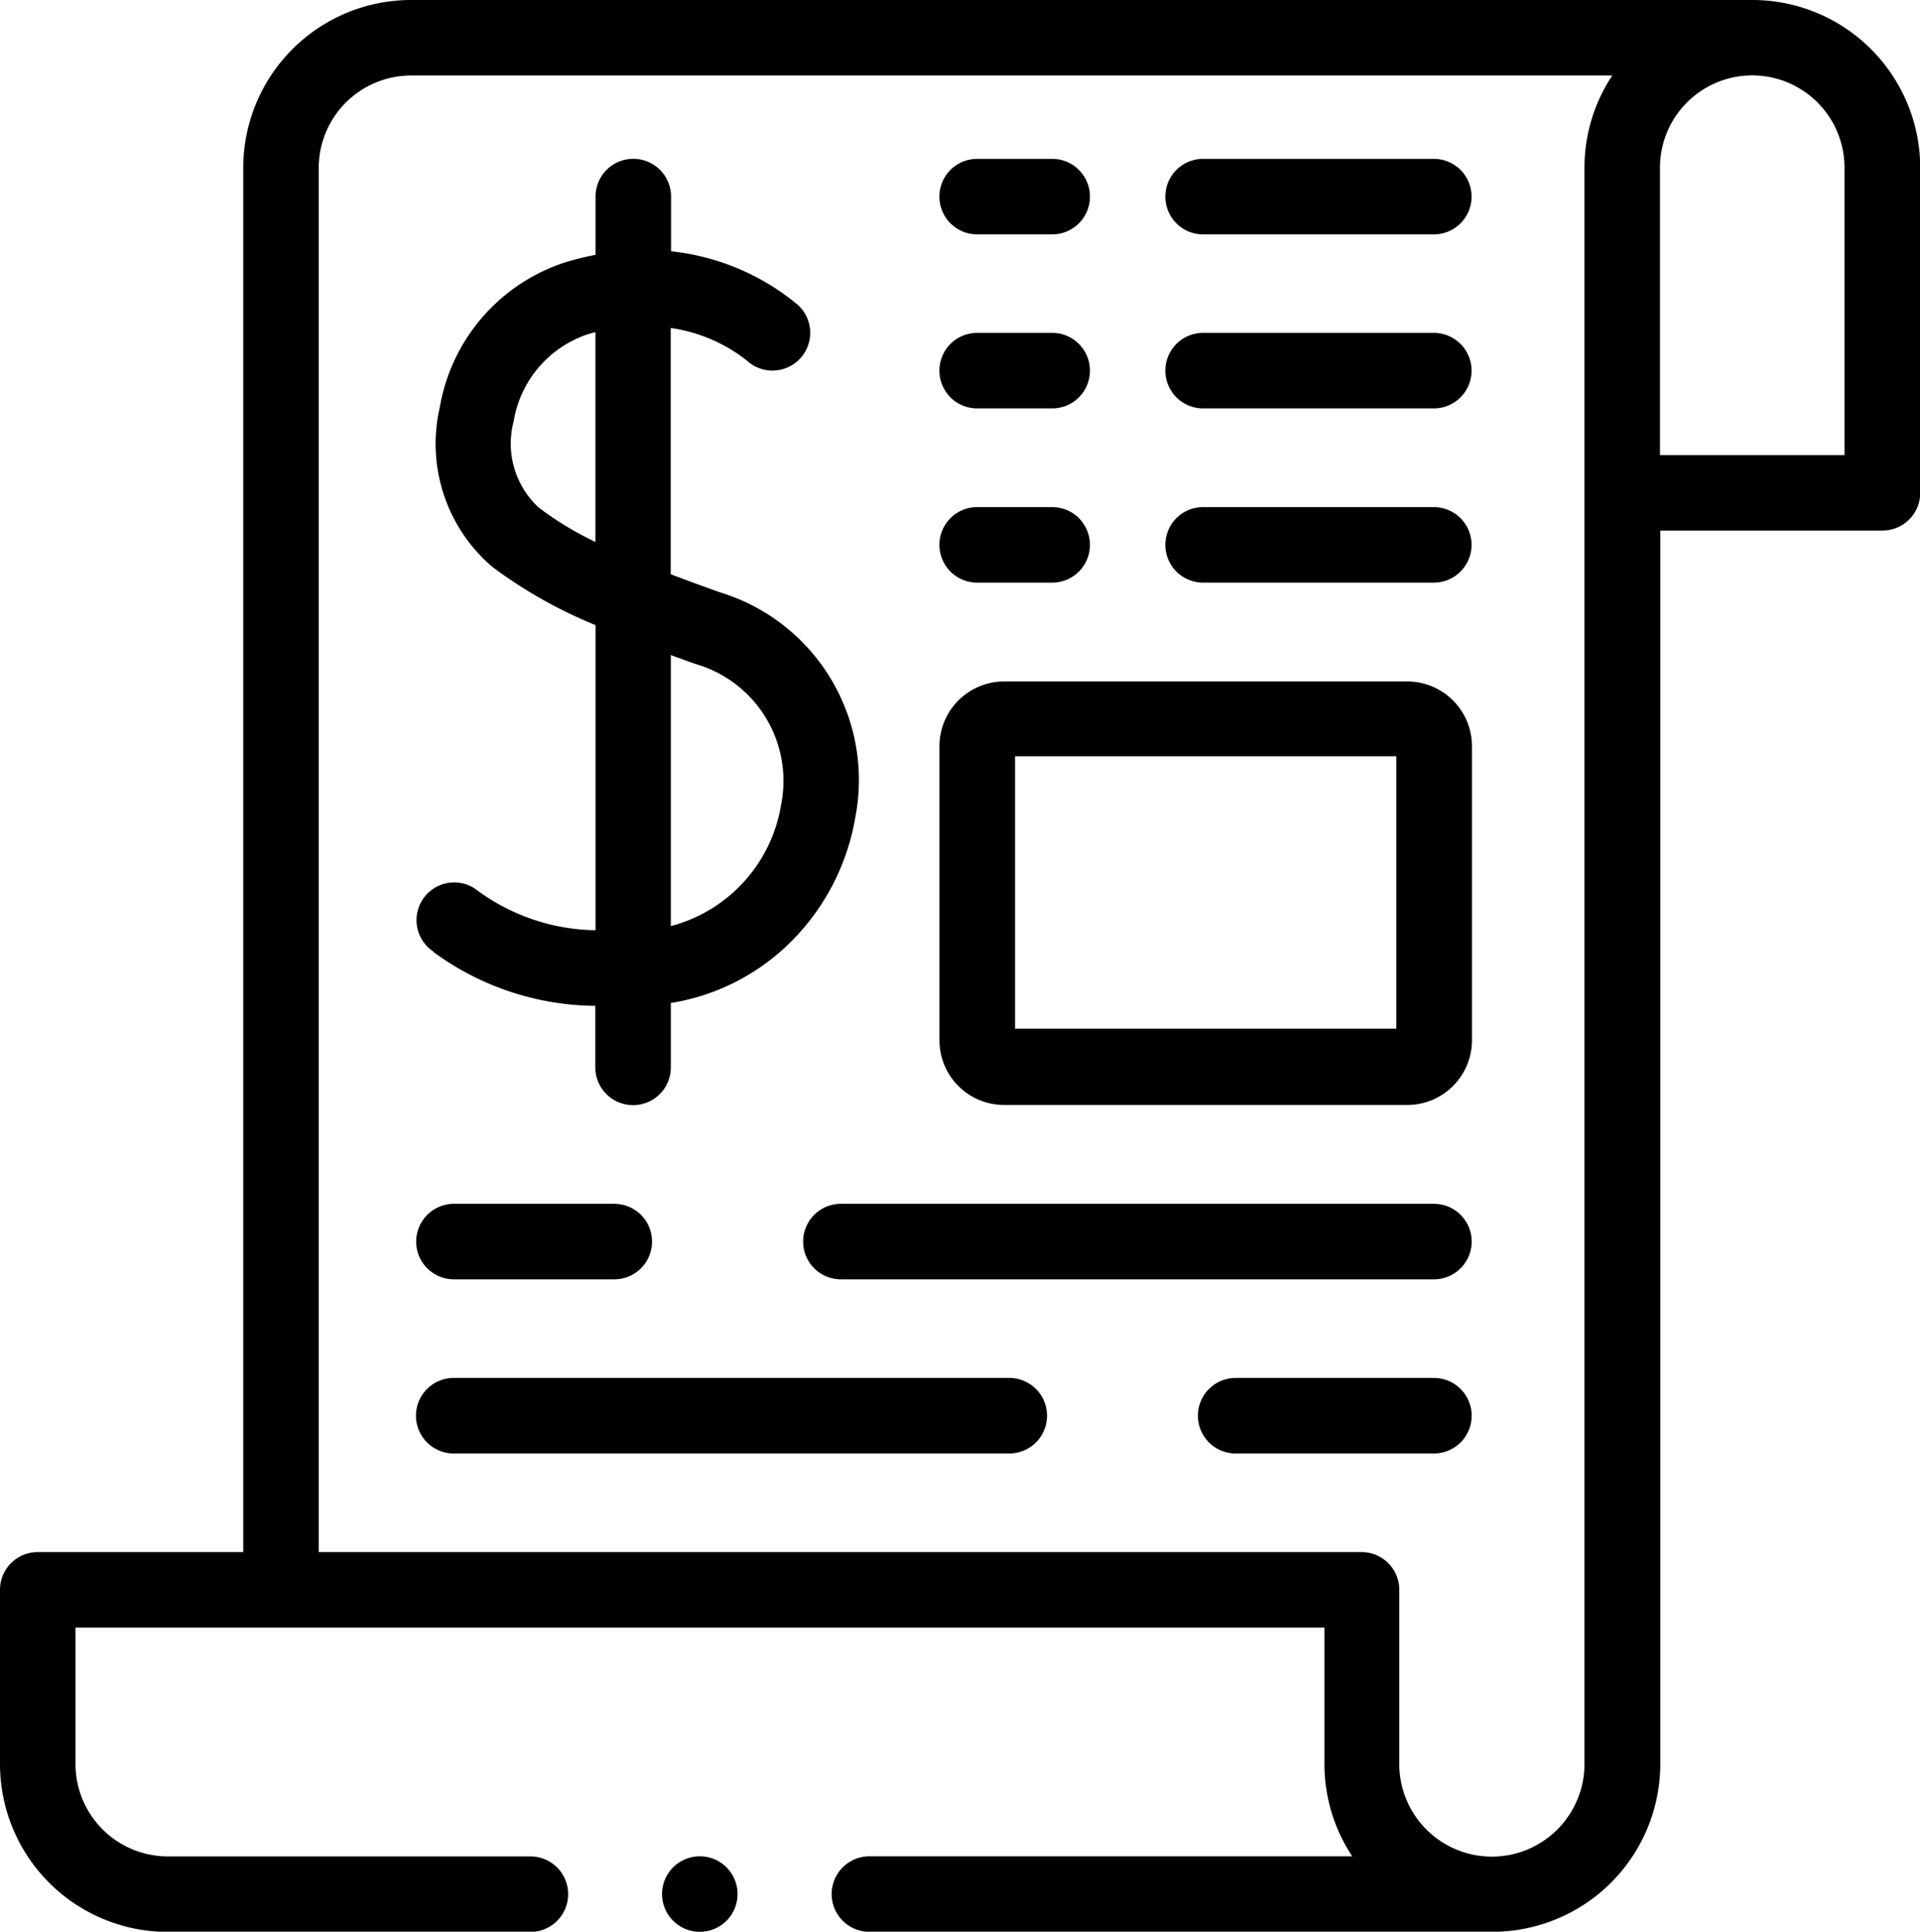 <svg xmlns="http://www.w3.org/2000/svg" width="17.625" height="17.728" viewBox="0 0 17.625 17.728">
  <g id="invoice" transform="translate(-1.5)">
    <g id="Group_2258" data-name="Group 2258" transform="translate(1.5)">
      <path id="Path_858" data-name="Path 858" d="M112.021,49.372a2.542,2.542,0,0,0,1.487.495v.565a.346.346,0,0,0,.693,0v-.591a2.011,2.011,0,0,0,1.045-.507,2.108,2.108,0,0,0,.649-1.2,1.8,1.8,0,0,0-1.243-2.062c-.163-.058-.313-.113-.452-.166V43.646a1.46,1.46,0,0,1,.7.3.346.346,0,0,0,.468-.511,2.18,2.18,0,0,0-1.165-.493V42.44a.346.346,0,1,0-.693,0v.535a2.594,2.594,0,0,0-.267.065,1.7,1.7,0,0,0-1.163,1.335,1.485,1.485,0,0,0,.483,1.464,4.3,4.3,0,0,0,.947.534v2.8a1.875,1.875,0,0,1-1.108-.382.346.346,0,1,0-.379.579Zm2.18-2.724.221.08a1.116,1.116,0,0,1,.791,1.294,1.38,1.38,0,0,1-1.012,1.113Zm-1.213-1.354a.8.8,0,0,1-.23-.791,1.016,1.016,0,0,1,.683-.8l.068-.019V45.61A3.019,3.019,0,0,1,112.988,45.294Z" transform="translate(-108.043 -40.636)" fill="#000"/>
      <path id="Path_859" data-name="Path 859" d="M17.585,0H5.273a1.541,1.541,0,0,0-1.54,1.539V14.244H1.846a.346.346,0,0,0-.346.346v1.6a1.541,1.541,0,0,0,1.54,1.54H6.369a.346.346,0,1,0,0-.693H3.04a.848.848,0,0,1-.847-.847V14.937H13.658v1.252a1.531,1.531,0,0,0,.255.847H9.481a.346.346,0,1,0,0,.693H15.2a1.542,1.542,0,0,0,1.541-1.54V4.869h2.04a.346.346,0,0,0,.346-.346V1.539A1.541,1.541,0,0,0,17.585,0Zm-1.54,1.539v14.65a.848.848,0,0,1-1.7,0v-1.6A.346.346,0,0,0,14,14.244H4.426V1.539A.848.848,0,0,1,5.273.693H16.3a1.529,1.529,0,0,0-.255.846Zm2.387,2.638H16.738V1.539a.847.847,0,0,1,1.694,0Z" transform="translate(-1.5)" fill="#000"/>
      <path id="Path_860" data-name="Path 860" d="M251.161,184.453h3.7a.594.594,0,0,0,.594-.593v-2.7a.594.594,0,0,0-.594-.594h-3.7a.594.594,0,0,0-.594.594v2.7A.594.594,0,0,0,251.161,184.453Zm.1-3.2h3.5v2.5h-3.5Z" transform="translate(-241.943 -174.312)" fill="#000"/>
      <path id="Path_861" data-name="Path 861" d="M310.818,42.787h2.118a.346.346,0,0,0,0-.693h-2.118a.346.346,0,0,0,0,.693Z" transform="translate(-299.774 -40.636)" fill="#000"/>
      <path id="Path_862" data-name="Path 862" d="M250.912,42.787h.689a.346.346,0,0,0,0-.693h-.689a.346.346,0,0,0,0,.693Z" transform="translate(-241.942 -40.636)" fill="#000"/>
      <path id="Path_863" data-name="Path 863" d="M250.912,135.109h.689a.346.346,0,0,0,0-.693h-.689a.346.346,0,0,0,0,.693Z" transform="translate(-241.942 -129.762)" fill="#000"/>
      <path id="Path_864" data-name="Path 864" d="M250.912,88.934h.689a.346.346,0,0,0,0-.693h-.689a.346.346,0,0,0,0,.693Z" transform="translate(-241.942 -85.186)" fill="#000"/>
      <path id="Path_865" data-name="Path 865" d="M310.818,135.109h2.118a.346.346,0,0,0,0-.693h-2.118a.346.346,0,0,0,0,.693Z" transform="translate(-299.774 -129.762)" fill="#000"/>
      <path id="Path_866" data-name="Path 866" d="M310.818,88.934h2.118a.346.346,0,0,0,0-.693h-2.118a.346.346,0,0,0,0,.693Z" transform="translate(-299.774 -85.186)" fill="#000"/>
      <path id="Path_867" data-name="Path 867" d="M321.26,365.209h-1.82a.346.346,0,1,0,0,.693h1.82a.346.346,0,0,0,0-.693Z" transform="translate(-308.097 -352.563)" fill="#000"/>
      <path id="Path_868" data-name="Path 868" d="M220.221,319.062h-5.444a.346.346,0,1,0,0,.693h5.444a.346.346,0,1,0,0-.693Z" transform="translate(-207.058 -308.014)" fill="#000"/>
      <path id="Path_869" data-name="Path 869" d="M117.309,365.209h-5.1a.346.346,0,1,0,0,.693h5.1a.346.346,0,0,0,0-.693Z" transform="translate(-108.044 -352.563)" fill="#000"/>
      <path id="Path_870" data-name="Path 870" d="M112.211,319.755h1.472a.346.346,0,1,0,0-.693h-1.472a.346.346,0,1,0,0,.693Z" transform="translate(-108.044 -308.014)" fill="#000"/>
      <path id="Path_871" data-name="Path 871" d="M177.393,492a.346.346,0,1,0,0,.693h0a.346.346,0,1,0,0-.693Z" transform="translate(-170.969 -474.964)" fill="#000"/>
    </g>
  </g>
</svg>
